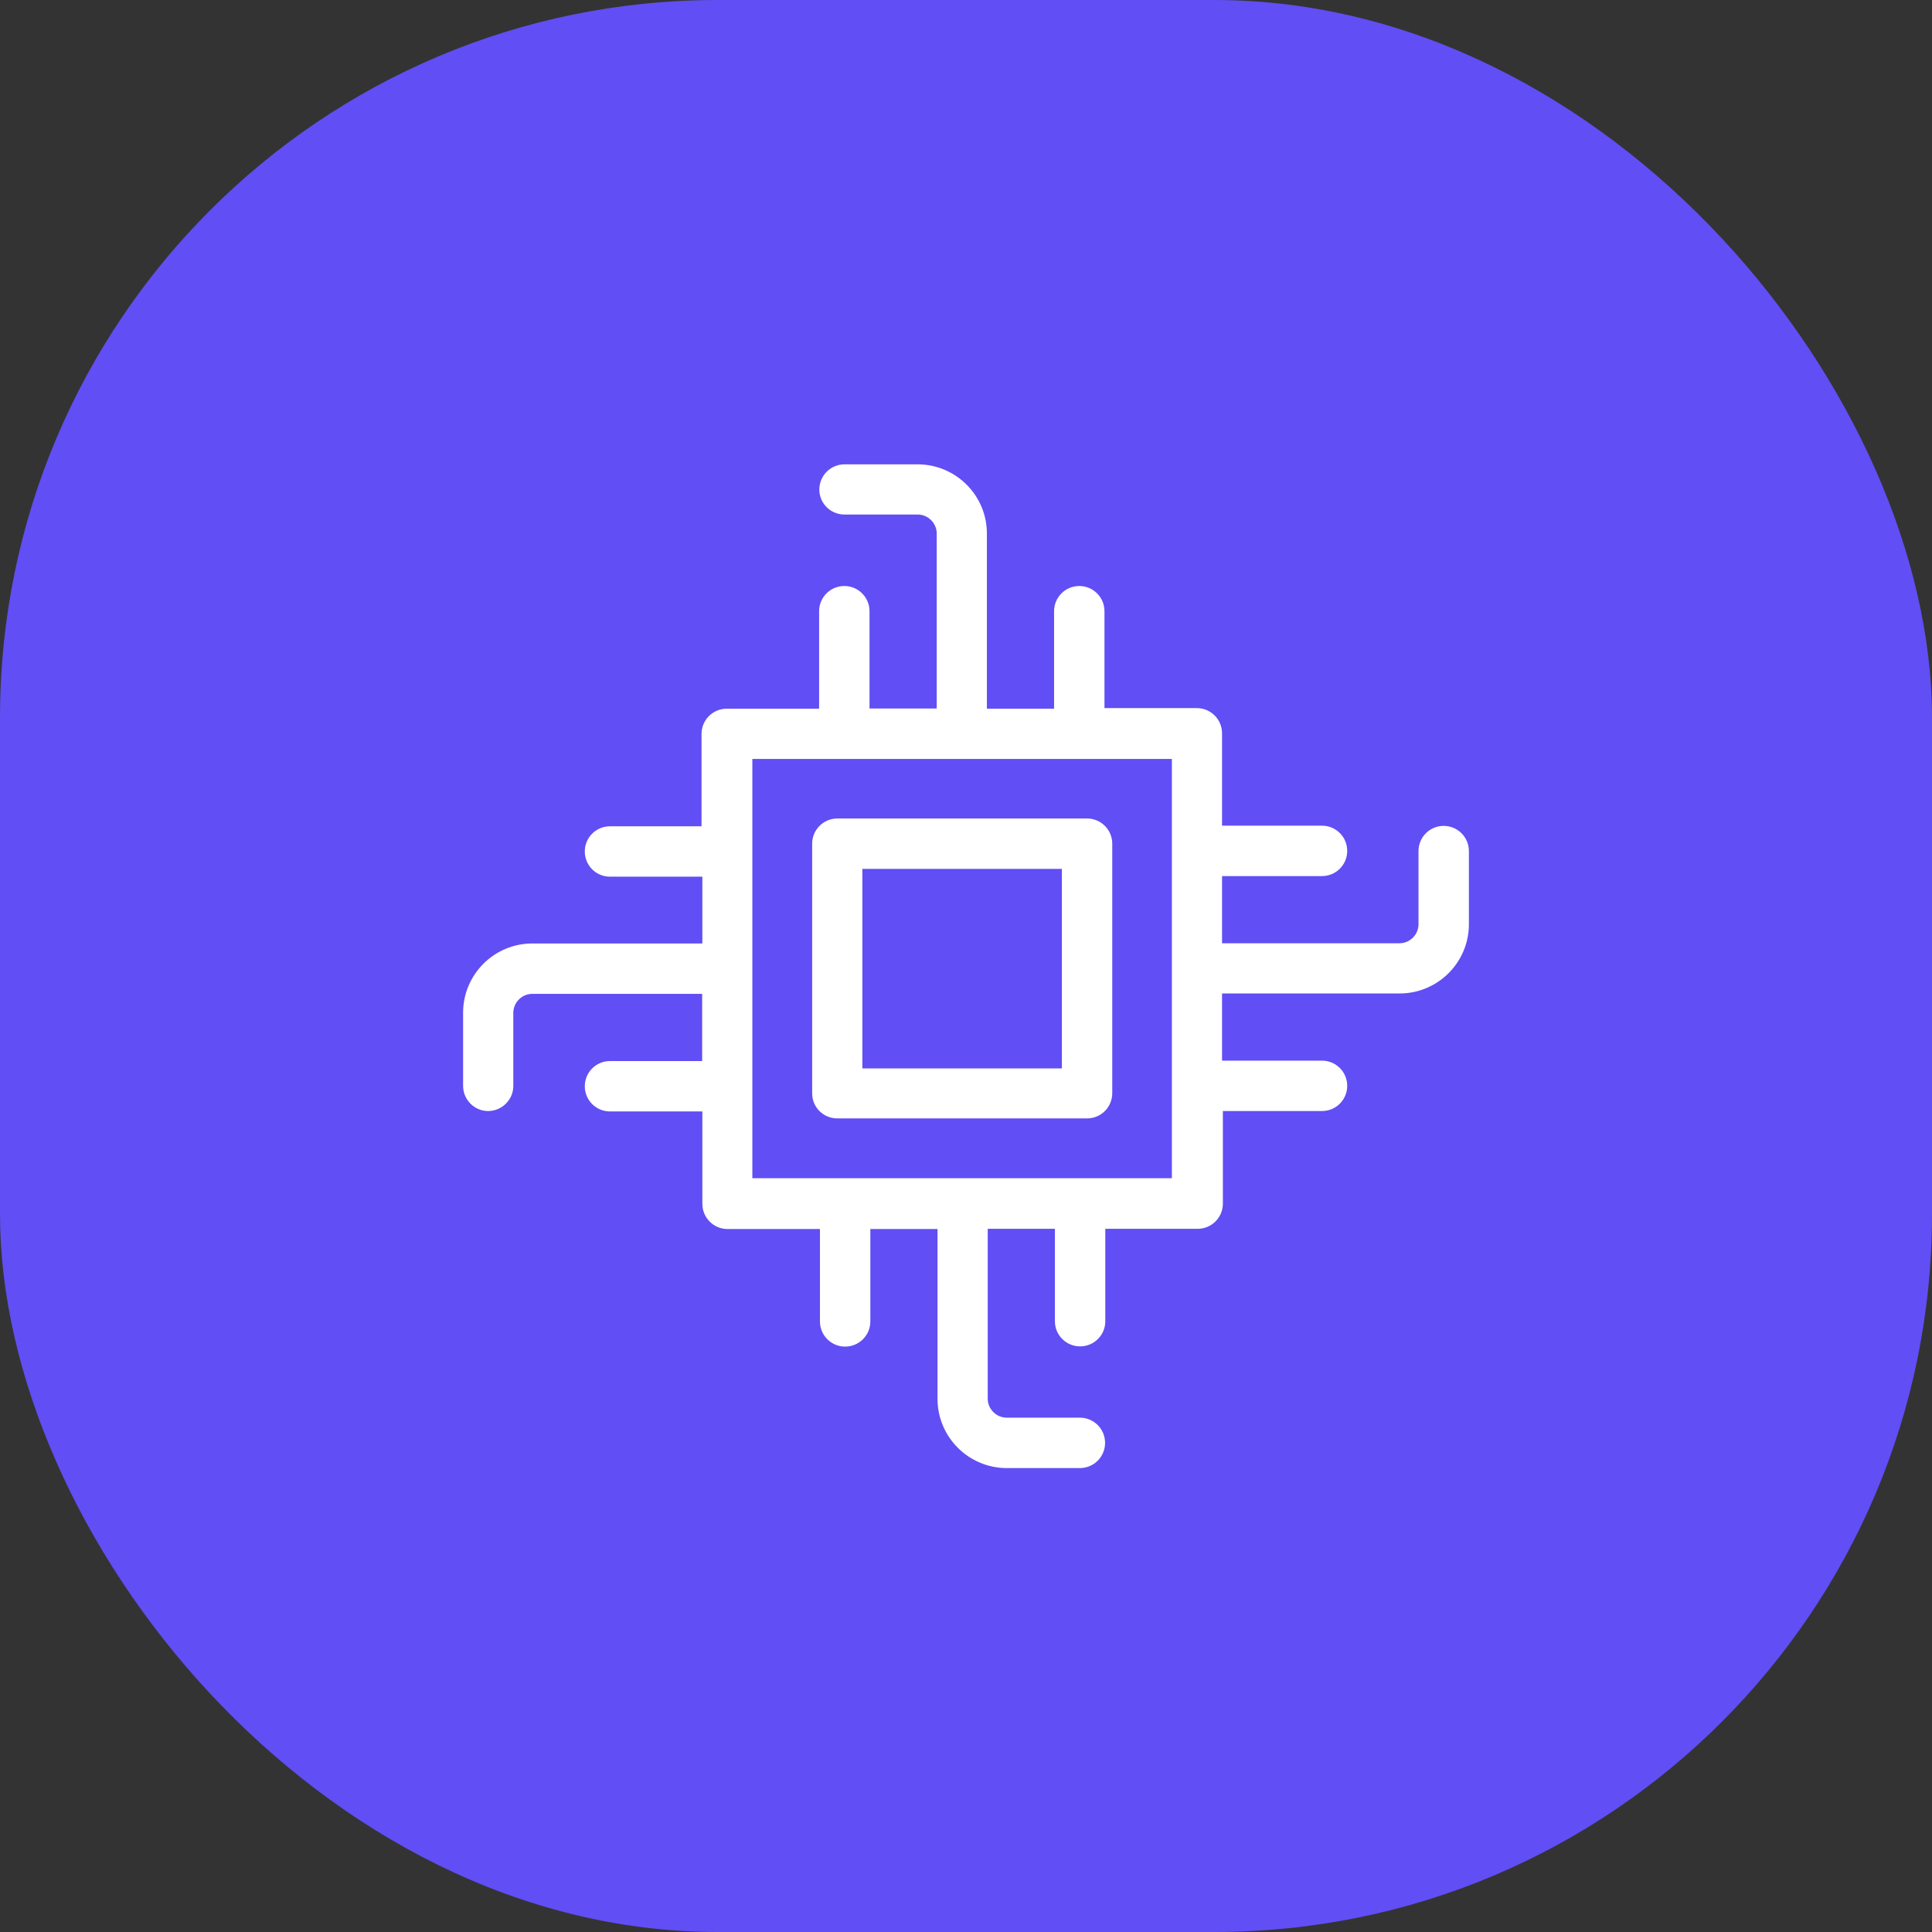 <svg width="70" height="70" viewBox="0 0 70 70" fill="none" xmlns="http://www.w3.org/2000/svg">
<rect x="0" y="0" width="70" height="70" fill="#333333" stroke="none"/>
<rect width="70" height="70" rx="26" fill="#614EF5"/>
<path d="M44.277 40.255H47.899C48.404 40.255 48.812 39.846 48.812 39.342C48.812 38.837 48.404 38.429 47.899 38.429H44.277V35.995H50.712C52.1 35.995 53.221 34.866 53.221 33.486V30.836C53.221 30.332 52.812 29.923 52.308 29.923C51.803 29.923 51.395 30.332 51.395 30.836V33.486C51.395 33.864 51.083 34.176 50.705 34.176H44.277V31.742H47.899C48.404 31.742 48.812 31.334 48.812 30.829C48.812 30.324 48.404 29.916 47.899 29.916H44.277V26.569C44.277 26.064 43.869 25.656 43.364 25.656H40.017V22.145C40.017 21.641 39.609 21.232 39.104 21.232C38.6 21.232 38.191 21.641 38.191 22.145V25.678H35.757V19.332C35.757 17.945 34.629 16.824 33.248 16.824H30.599C30.094 16.824 29.686 17.232 29.686 17.737C29.686 18.241 30.094 18.642 30.599 18.642H33.248C33.627 18.642 33.939 18.954 33.939 19.332V25.671H31.504V22.145C31.504 21.641 31.096 21.232 30.591 21.232C30.087 21.232 29.678 21.641 29.678 22.145V25.678H26.331C25.827 25.678 25.418 26.086 25.418 26.591V29.938H22.101C21.596 29.938 21.188 30.346 21.188 30.851C21.188 31.356 21.596 31.764 22.101 31.764H25.448V34.184H19.288C17.9 34.184 16.779 35.312 16.779 36.692V39.342C16.779 39.846 17.188 40.255 17.685 40.255C18.182 40.255 18.598 39.846 18.598 39.349V36.7C18.598 36.321 18.909 36.009 19.288 36.009H25.441V38.444H22.101C21.596 38.444 21.188 38.852 21.188 39.357C21.188 39.861 21.596 40.27 22.101 40.27H25.448V43.617C25.448 44.121 25.856 44.53 26.361 44.53H29.708V47.877C29.708 48.382 30.116 48.79 30.621 48.79C31.126 48.79 31.534 48.382 31.534 47.877V44.53H33.968V50.682C33.968 52.07 35.096 53.191 36.477 53.191H39.127C39.631 53.191 40.039 52.783 40.039 52.278C40.039 51.773 39.631 51.365 39.127 51.365H36.477C36.098 51.365 35.787 51.053 35.787 50.675V44.522H38.221V47.87C38.221 48.374 38.629 48.782 39.134 48.782C39.639 48.782 40.047 48.374 40.047 47.87V44.522H43.394C43.899 44.522 44.307 44.114 44.307 43.609V40.255H44.277ZM42.459 42.689H27.259V27.497H42.459V42.689Z" fill="white"/>
<path d="M30.339 40.522H39.386C39.891 40.522 40.299 40.114 40.299 39.609V30.569C40.299 30.064 39.891 29.656 39.386 29.656H30.339C29.834 29.656 29.426 30.064 29.426 30.569V39.616C29.426 40.121 29.834 40.522 30.339 40.522ZM31.245 31.482H38.474V38.711H31.245V31.482Z" fill="white"/>
</svg>
